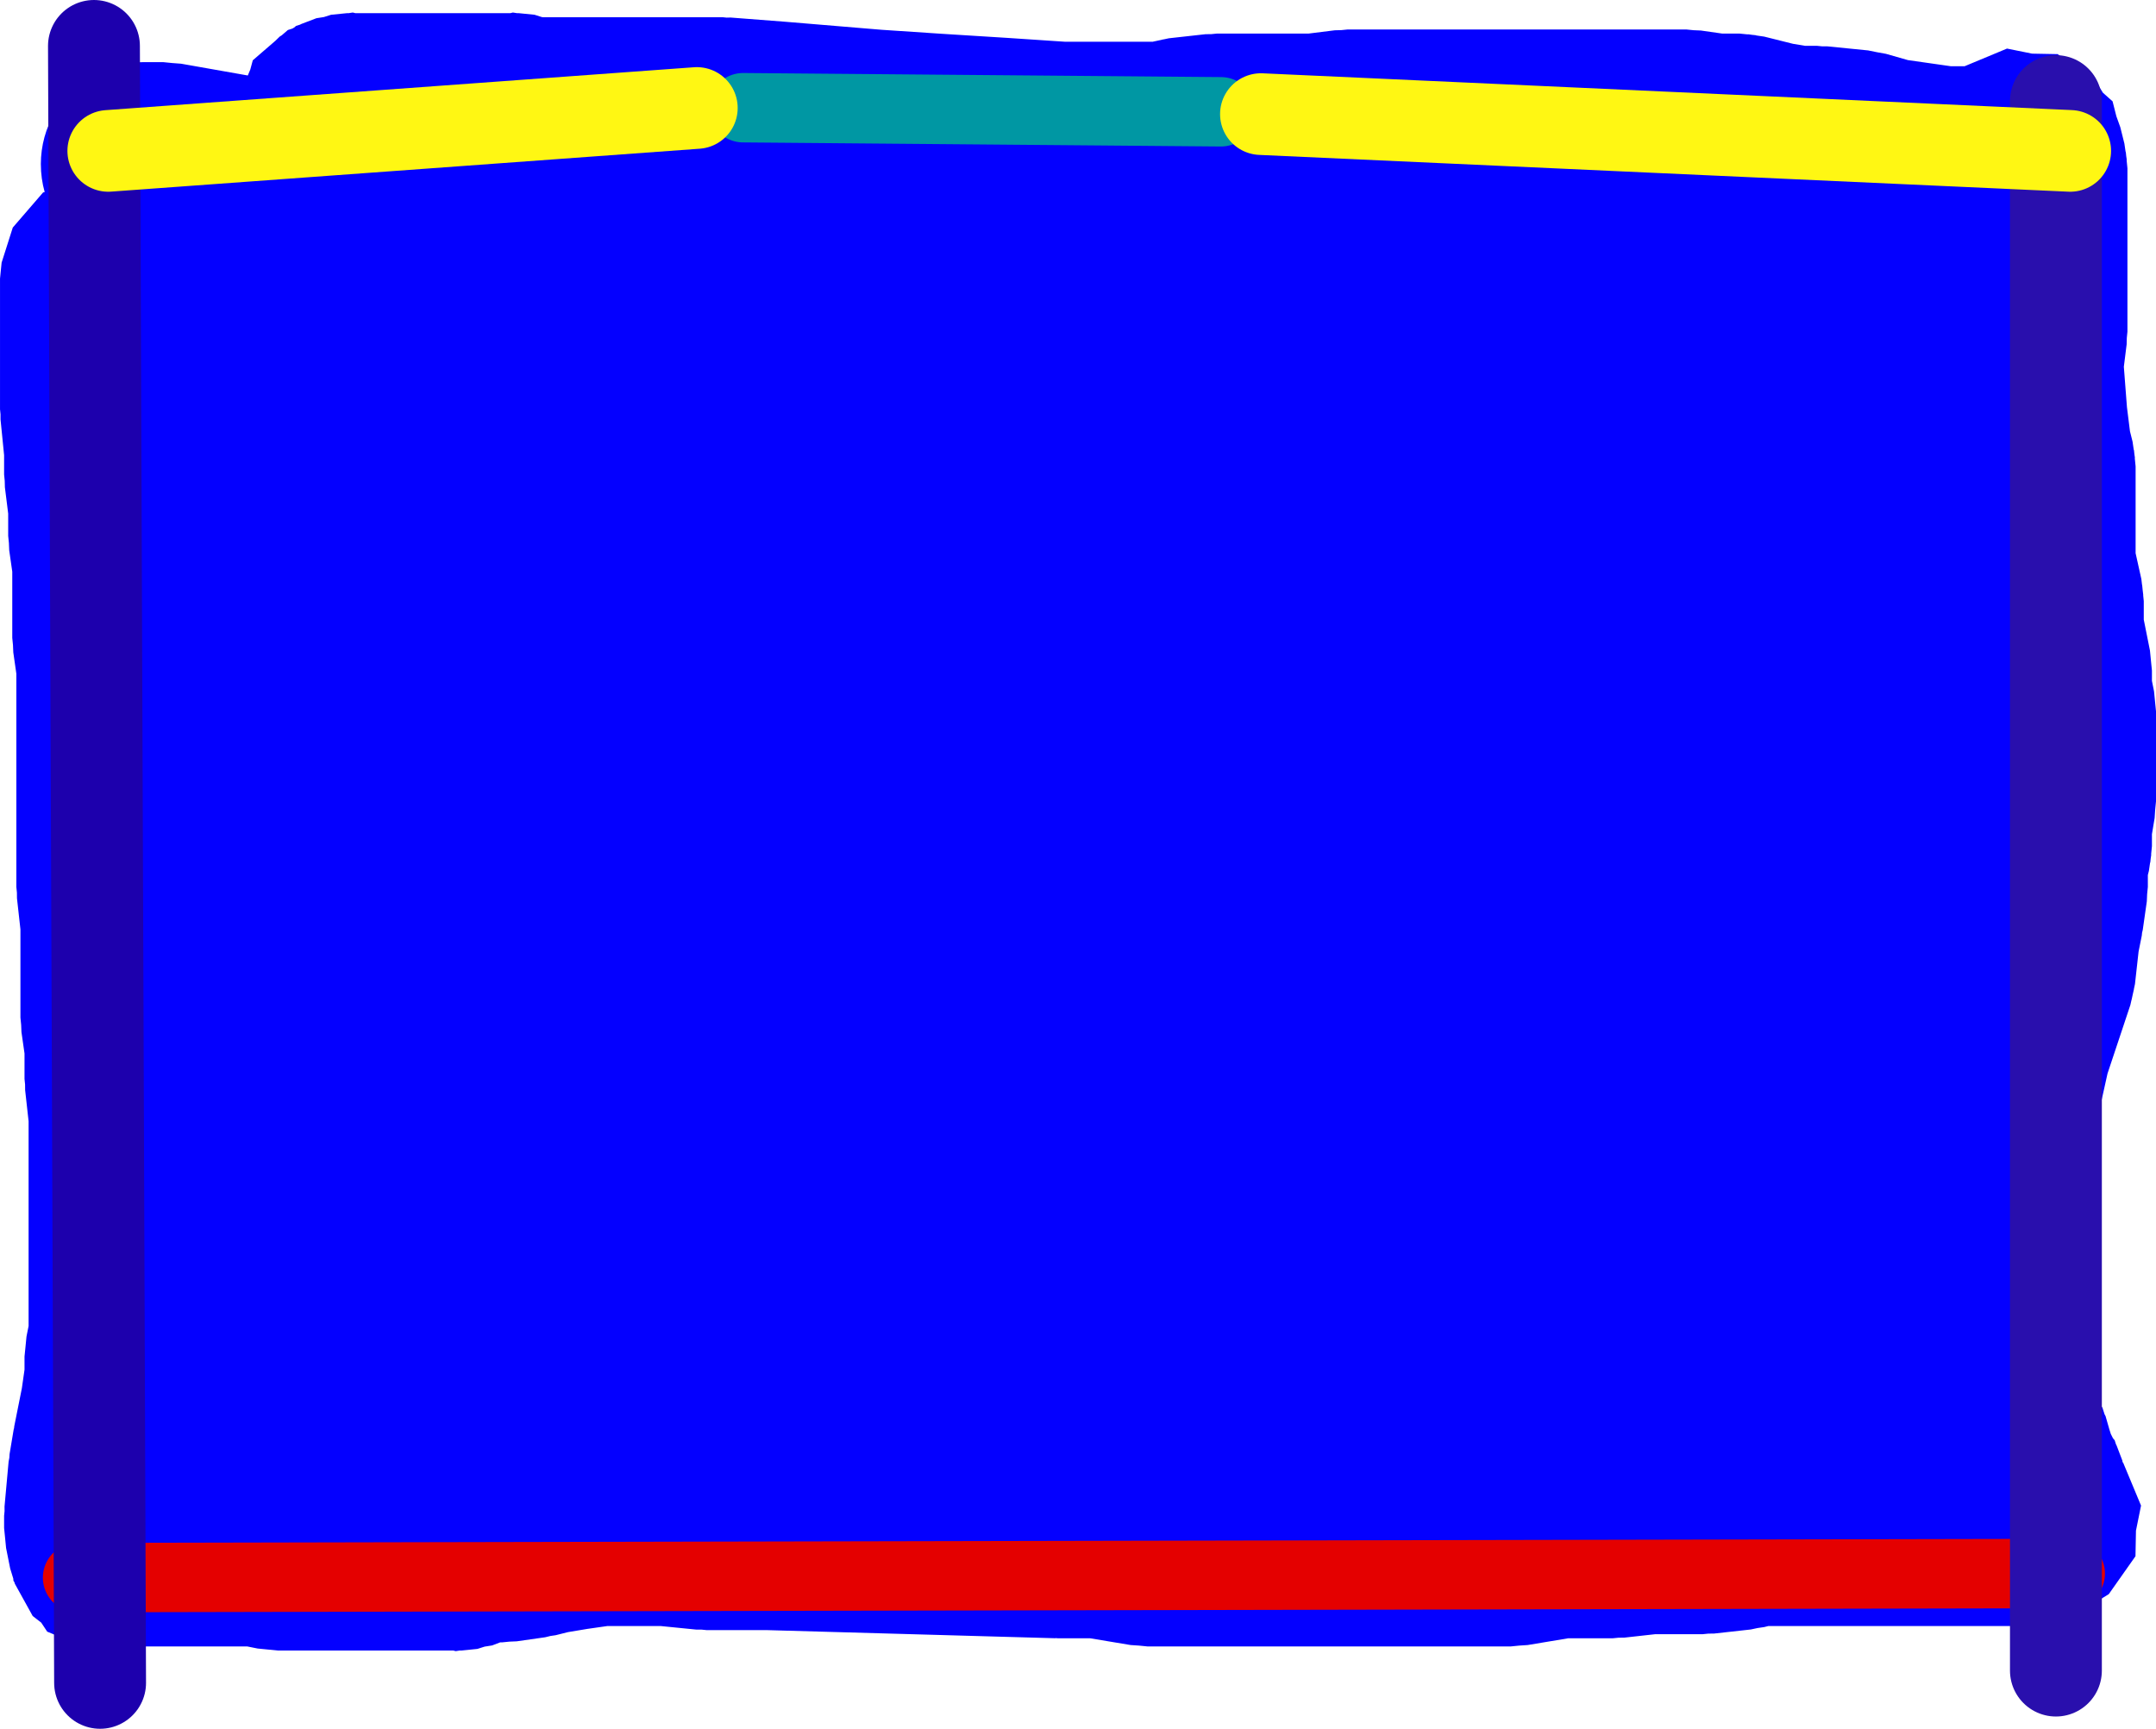 <svg version="1.1" xmlns="http://www.w3.org/2000/svg" xmlns:xlink="http://www.w3.org/1999/xlink" width="528" height="423.401" viewBox="0,0,528,423.401"><g transform="translate(24.5,31.411)"><g data-paper-data="{&quot;isPaintingLayer&quot;:true}" fill-rule="nonzero" stroke-linejoin="miter" stroke-miterlimit="10" stroke-dasharray="" stroke-dashoffset="0" style="mix-blend-mode: normal"><path d="M-14.5,8.813c0,-4.598 1.242,-8.907 3.408,-12.609l0.499,-1.845l2.135,-1.844c1.616,-1.878 3.506,-3.513 5.608,-4.844l0.85,-0.734l0.947,-0.301c3.455,-1.804 7.385,-2.824 11.553,-2.824h5l2.17,0.217l2.175,0.163l16.342,2.884l0.611,-1.466l0.609,-2.252l5.531,-4.777l1.063,-1.034l0.501,-0.316l1.499,-1.294l1.11,-0.353l0.21,-0.133l0.201,-0.101l0.479,-0.414l0.958,-0.305l0.362,-0.181l3.669,-1.398l1.835,-0.288l1.77,-0.563l3.906,-0.391h0.405l0.993,-0.156l0.613,0.156h37.978l0.613,-0.156l0.993,0.156h0.405l3.906,0.391l1.77,0.563l0.294,0.046h44.03l0.956,0.096l0.961,-0.022l13,1l0.079,0.014l0.08,-0.001l23.794,1.983l14.742,0.983l15.948,0.997l0.051,0.008l0.052,-0.002l14.169,0.945h21.506l0.062,-0.027l1.263,-0.27l1.26,-0.285l0.078,-0.001l1.238,-0.264l9,-1l1.384,-0.015l1.377,-0.138h22.444l6.456,-0.807l1.554,-0.038l1.547,-0.155h83l1.764,0.176l1.771,0.075l5.241,0.749h4.223l1.934,0.193l0.245,-0.015l0.861,0.126l0.866,0.087l0.234,0.074l1.924,0.281l7.031,1.758l2.974,0.496h2.931l1.241,0.124h1.247l10,1l2.186,0.442l2.195,0.396l5.358,1.531l10.551,1.507h3.336l10.393,-4.33l6.138,1.242l6.261,0.119l9.285,6.537l1.802,2.92l2.368,2.109l0.926,3.647l0.967,2.693l1,4l0.281,1.924l0.074,0.234l0.087,0.866l0.126,0.861l-0.015,0.245l0.193,1.934v40l-0.155,1.547l-0.038,1.554l-0.687,5.497l0.761,9.892l0.739,5.912l0.634,2.535l0.281,1.924l0.074,0.234l0.087,0.866l0.126,0.861l-0.015,0.245l0.193,1.934v21.256l1.405,6.321l0.167,1.4l0.037,0.117l0.119,1.192l0.142,1.189l-0.011,0.123l0.14,1.403v4.525l1.515,7.573l0.24,2.452l0.245,2.451v2.525l0.515,2.573l0.24,2.452l0.245,2.451v22l-0.205,2.052l-0.135,2.058l-0.66,3.959v2.931l-0.193,1.934l0.015,0.245l-0.126,0.861l-0.087,0.866l-0.074,0.234l-0.281,1.924l-0.254,1.014v2.922l-0.176,1.764l-0.075,1.771l-1,7l-0.166,0.675l-0.068,0.692l-0.787,3.936l-0.88,7.922l-0.264,1.238l-0.001,0.078l-0.285,1.26l-0.27,1.263l-0.032,0.071l-0.279,1.235l-5.592,16.777l-1.72,7.741l-0.548,1.663l-0.449,1.692l-2.384,6.358l-1.562,7.028l-0.812,4.059l-0.651,4.554v8.223l-0.205,2.052l-0.135,2.058l-0.66,3.959v12.161l0.254,0.706l1,4l0.086,0.59l0.175,0.57l0.883,4.417l0.406,1.623l0.727,1.368l0.83,1.314l1.304,2.608l1.137,1.705l0.171,0.323l0.902,1.045l0.519,1.63l0.249,0.47l0.938,3.261l0.349,1.097l0.532,1.063l0.414,0.479l0.305,0.958l0.181,0.362l1.398,3.669l0.062,0.398l0.143,0.139l4.367,10.482l-1.242,6.138l-0.119,6.261l-6.537,9.285l-2.92,1.802l-2.109,2.368l-3.647,0.926l-2.693,0.967l-4,1l-1.924,0.281l-0.234,0.074l-0.866,0.087l-0.861,0.126l-0.245,-0.015l-1.934,0.193h-61.922l-1.014,0.254l-1.661,0.243l-1.642,0.35l-9,1l-1.384,0.015l-1.377,0.138h-11.615l-7.624,0.847l-1.384,0.015l-1.377,0.138h-10.931l-9.959,1.66l-2.058,0.135l-2.052,0.205h-89l-2.052,-0.205l-2.058,-0.135l-9.959,-1.66h-7.931l-0.352,-0.035l-0.352,0.025l-70.648,-1.99h-14.648l-1.241,-0.124h-1.247l-8.759,-0.876h-12.976l-4.953,0.708l-4.728,0.788l-3.031,0.758l-1.276,0.187l-1.252,0.308l-7,1l-1.771,0.075l-1.764,0.176h-0.498l-1.99,0.758l-1.835,0.288l-1.77,0.563l-3.906,0.391h-0.405l-0.993,0.156l-0.613,-0.156h-42.989l-2.451,-0.245l-2.452,-0.24l-2.573,-0.515h-26.872l-1.31,0.296l-0.44,0.219l-0.408,-0.027l-0.418,0.094l-9.017,0.124l-2.454,-1.011l-2.64,-0.176l-2.489,-1.936l-2.916,-1.201l-1.463,-2.205l-2.095,-1.63l-4.367,-7.891l-0.126,-0.41l-0.226,-0.341l-0.028,-0.491l-0.769,-2.512l-1,-5l-0.24,-2.452l-0.245,-2.451v-3l0.113,-1.129l-0.01,-1.134l1,-11l0.176,-0.916l0.061,-0.931l1,-6l0.106,-0.39l0.039,-0.403l1.864,-9.32l0.651,-4.554v-3.223l0.245,-2.451l0.24,-2.452l0.515,-2.573v-50.14l-0.847,-7.624l-0.015,-1.384l-0.138,-1.377v-6.223l-0.749,-5.241l-0.075,-1.771l-0.176,-1.764v-21.615l-0.847,-7.624l-0.015,-1.384l-0.138,-1.377v-52.223l-0.749,-5.241l-0.075,-1.771l-0.176,-1.764v-16.223l-0.749,-5.241l-0.075,-1.771l-0.176,-1.764v-5.444l-0.807,-6.456l-0.038,-1.554l-0.155,-1.547v-4.753l-0.876,-8.759v-1.247l-0.124,-1.241v-32l0.391,-3.906l2.734,-8.594l7.422,-8.594l0.389,-0.105c-0.61,-2.162 -0.936,-4.444 -0.936,-6.801z" fill="#0400ff" stroke="none" stroke-width="0.5" stroke-linecap="butt"/><path d="M-5.5,354.969l488,-1" fill="none" stroke="#e40000" stroke-width="17" stroke-linecap="round"/><path d="M274.5,-4.031l-117,-1" fill="none" stroke="#0097a3" stroke-width="17" stroke-linecap="round"/><path d="M478.989,-6.648v384.384" fill="none" stroke="#290fad" stroke-width="22.5" stroke-linecap="round"/><path d="M-1.491,-20.161l1.502,400.901" fill="none" stroke="#1d00ad" stroke-width="22.5" stroke-linecap="round"/><path d="M284.294,-3.465l198.198,9.009" fill="none" stroke="#fff713" stroke-width="20" stroke-linecap="round"/><path d="M146.156,-4.966l-144.144,10.511" fill="none" stroke="#fff713" stroke-width="20" stroke-linecap="round"/></g></g></svg>